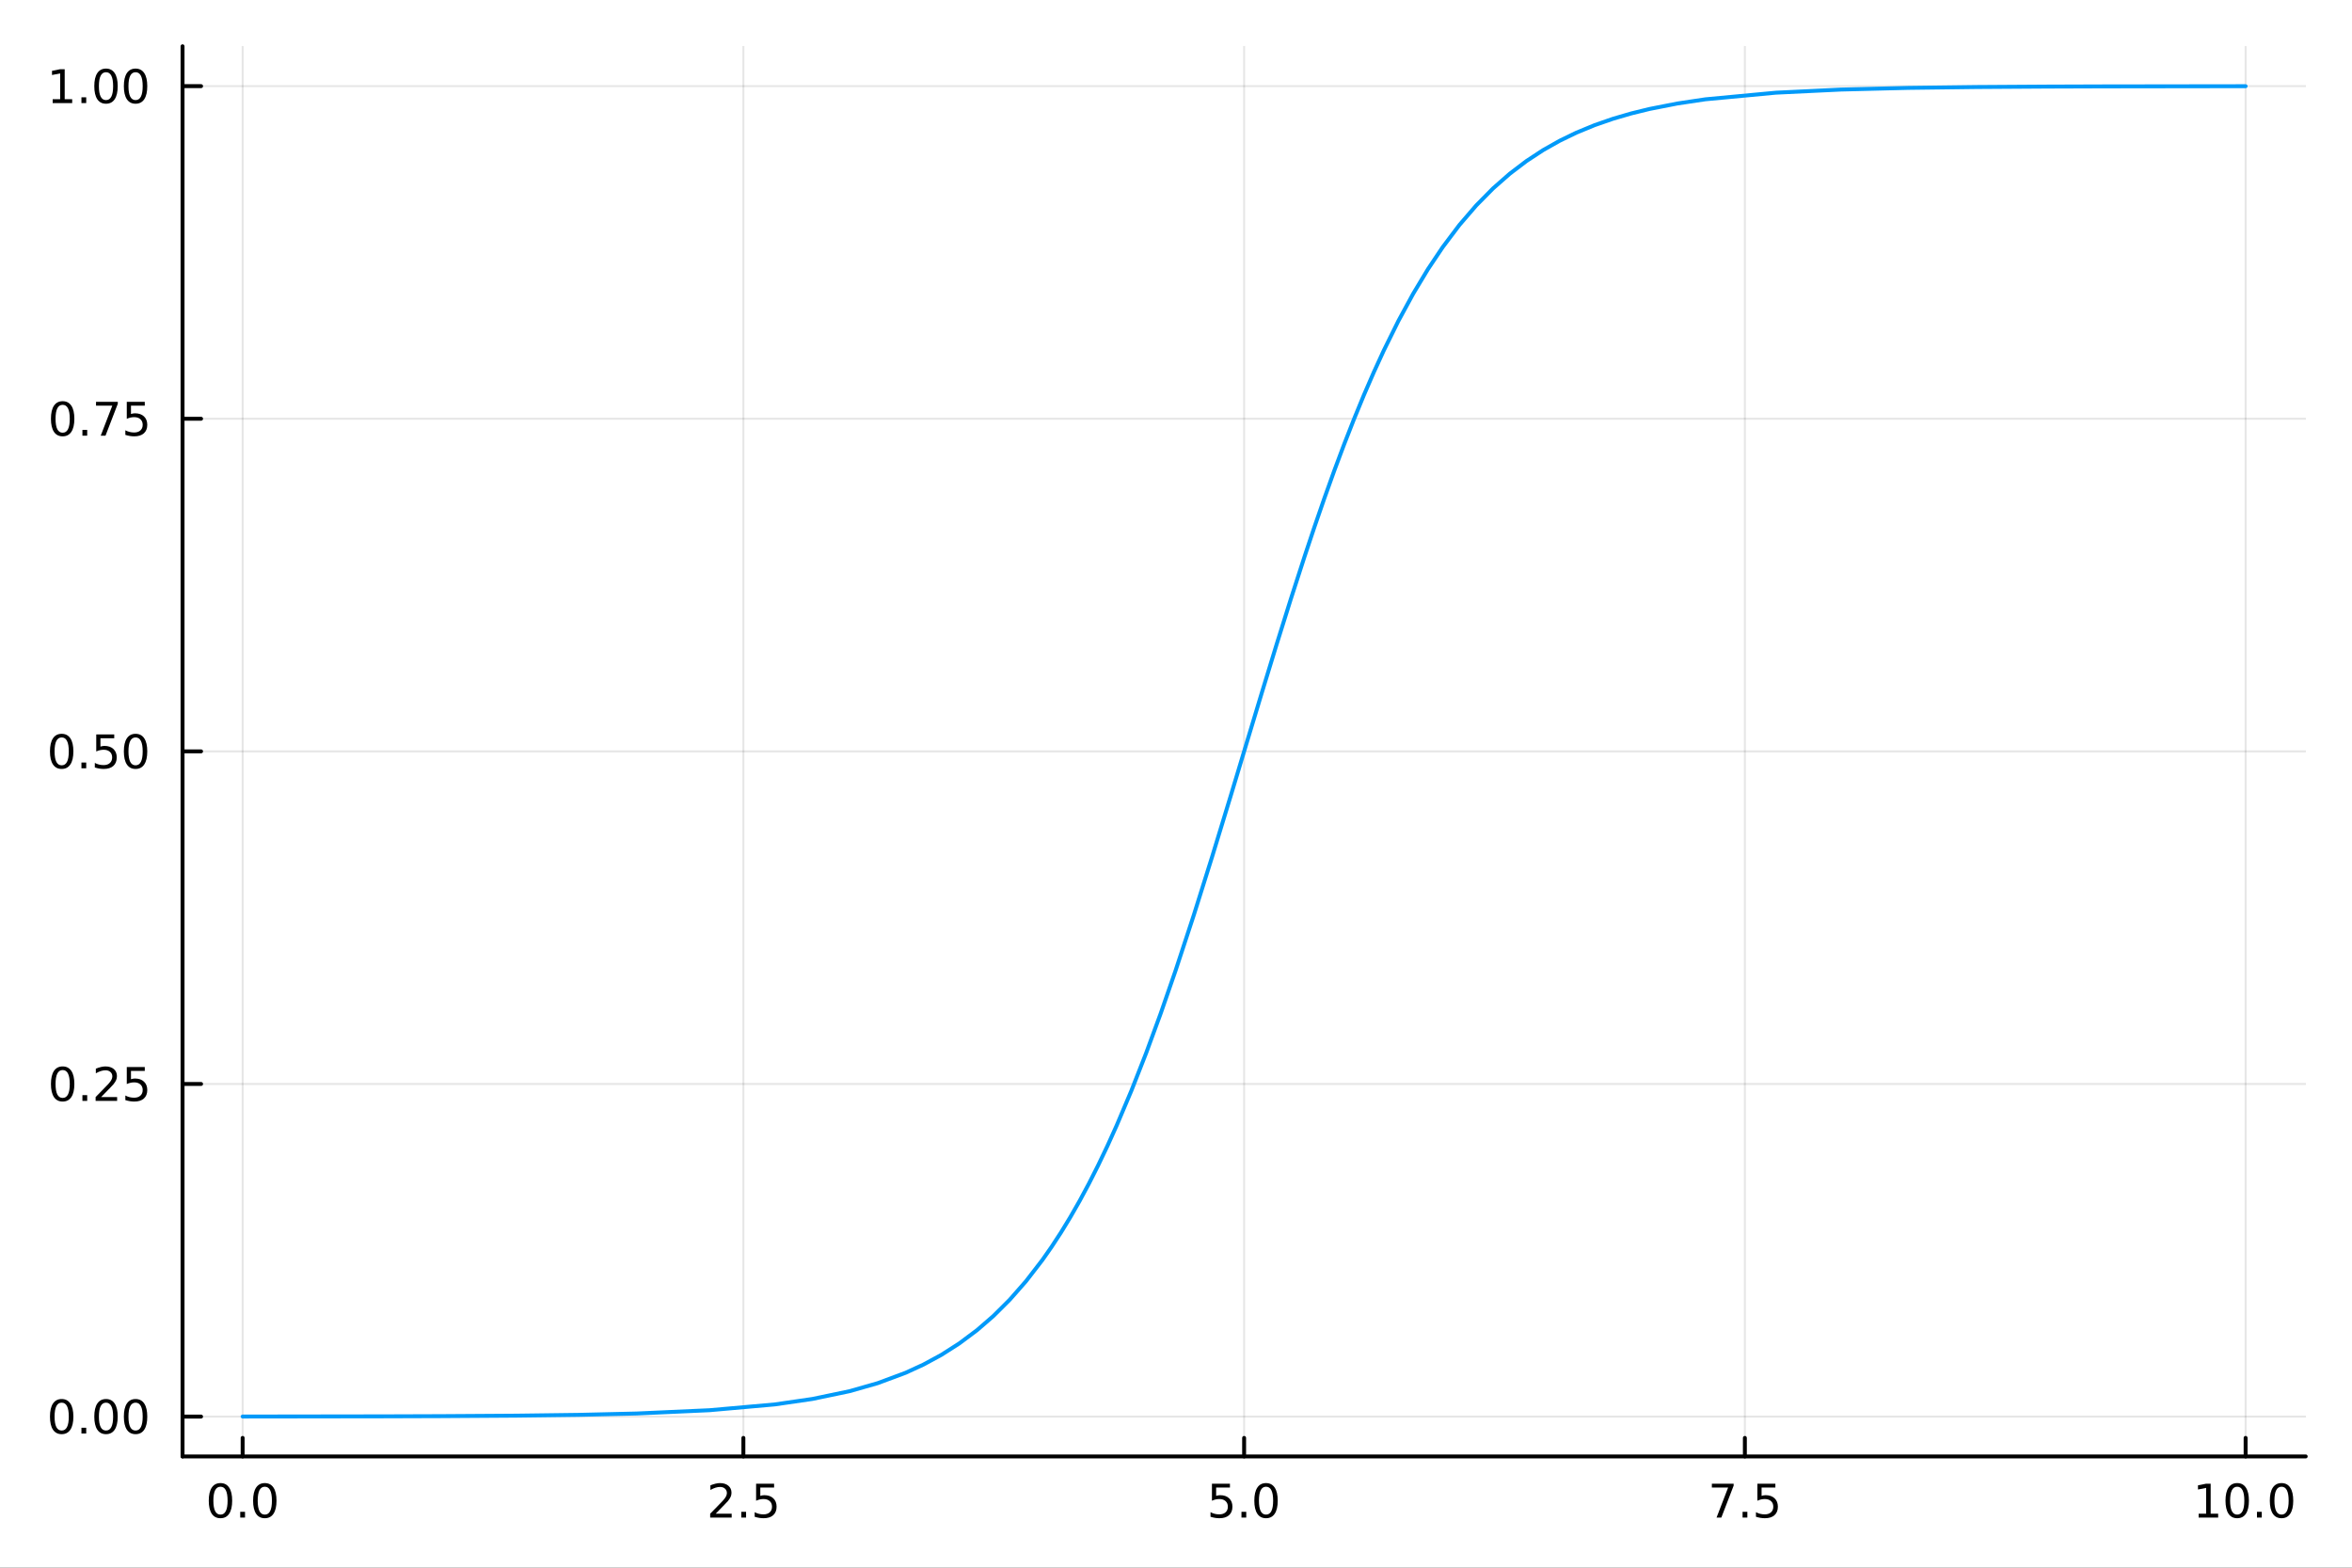 <?xml version="1.0" encoding="utf-8"?>
<svg xmlns="http://www.w3.org/2000/svg" xmlns:xlink="http://www.w3.org/1999/xlink" width="600" height="400" viewBox="0 0 2400 1600">
<rect x="0" y="0" width="2400" height="1600" fill="#333333" stroke="none"/>
<defs>
  <clipPath id="clip060">
    <rect x="0" y="0" width="2400" height="1600"/>
  </clipPath>
</defs>
<path clip-path="url(#clip060)" d="M0 1600 L2400 1600 L2400 0 L0 0  Z" fill="#ffffff" fill-rule="evenodd" fill-opacity="1"/>
<defs>
  <clipPath id="clip061">
    <rect x="480" y="0" width="1681" height="1600"/>
  </clipPath>
</defs>
<path clip-path="url(#clip060)" d="M186.274 1486.45 L2352.76 1486.45 L2352.76 47.244 L186.274 47.244  Z" fill="#ffffff" fill-rule="evenodd" fill-opacity="1"/>
<defs>
  <clipPath id="clip062">
    <rect x="186" y="47" width="2167" height="1440"/>
  </clipPath>
</defs>
<polyline clip-path="url(#clip062)" style="stroke:#000000; stroke-linecap:round; stroke-linejoin:round; stroke-width:2; stroke-opacity:0.1; fill:none" points="247.59,1486.45 247.59,47.244 "/>
<polyline clip-path="url(#clip062)" style="stroke:#000000; stroke-linecap:round; stroke-linejoin:round; stroke-width:2; stroke-opacity:0.1; fill:none" points="758.552,1486.45 758.552,47.244 "/>
<polyline clip-path="url(#clip062)" style="stroke:#000000; stroke-linecap:round; stroke-linejoin:round; stroke-width:2; stroke-opacity:0.1; fill:none" points="1269.51,1486.45 1269.51,47.244 "/>
<polyline clip-path="url(#clip062)" style="stroke:#000000; stroke-linecap:round; stroke-linejoin:round; stroke-width:2; stroke-opacity:0.1; fill:none" points="1780.48,1486.45 1780.48,47.244 "/>
<polyline clip-path="url(#clip062)" style="stroke:#000000; stroke-linecap:round; stroke-linejoin:round; stroke-width:2; stroke-opacity:0.1; fill:none" points="2291.44,1486.45 2291.44,47.244 "/>
<polyline clip-path="url(#clip062)" style="stroke:#000000; stroke-linecap:round; stroke-linejoin:round; stroke-width:2; stroke-opacity:0.1; fill:none" points="186.274,1445.78 2352.76,1445.78 "/>
<polyline clip-path="url(#clip062)" style="stroke:#000000; stroke-linecap:round; stroke-linejoin:round; stroke-width:2; stroke-opacity:0.1; fill:none" points="186.274,1106.31 2352.76,1106.31 "/>
<polyline clip-path="url(#clip062)" style="stroke:#000000; stroke-linecap:round; stroke-linejoin:round; stroke-width:2; stroke-opacity:0.1; fill:none" points="186.274,766.846 2352.76,766.846 "/>
<polyline clip-path="url(#clip062)" style="stroke:#000000; stroke-linecap:round; stroke-linejoin:round; stroke-width:2; stroke-opacity:0.1; fill:none" points="186.274,427.38 2352.76,427.38 "/>
<polyline clip-path="url(#clip062)" style="stroke:#000000; stroke-linecap:round; stroke-linejoin:round; stroke-width:2; stroke-opacity:0.1; fill:none" points="186.274,87.915 2352.76,87.915 "/>
<polyline clip-path="url(#clip060)" style="stroke:#000000; stroke-linecap:round; stroke-linejoin:round; stroke-width:4; stroke-opacity:1; fill:none" points="186.274,1486.45 2352.76,1486.45 "/>
<polyline clip-path="url(#clip060)" style="stroke:#000000; stroke-linecap:round; stroke-linejoin:round; stroke-width:4; stroke-opacity:1; fill:none" points="247.59,1486.45 247.59,1467.55 "/>
<polyline clip-path="url(#clip060)" style="stroke:#000000; stroke-linecap:round; stroke-linejoin:round; stroke-width:4; stroke-opacity:1; fill:none" points="758.552,1486.45 758.552,1467.55 "/>
<polyline clip-path="url(#clip060)" style="stroke:#000000; stroke-linecap:round; stroke-linejoin:round; stroke-width:4; stroke-opacity:1; fill:none" points="1269.51,1486.45 1269.51,1467.55 "/>
<polyline clip-path="url(#clip060)" style="stroke:#000000; stroke-linecap:round; stroke-linejoin:round; stroke-width:4; stroke-opacity:1; fill:none" points="1780.48,1486.45 1780.48,1467.55 "/>
<polyline clip-path="url(#clip060)" style="stroke:#000000; stroke-linecap:round; stroke-linejoin:round; stroke-width:4; stroke-opacity:1; fill:none" points="2291.44,1486.45 2291.44,1467.55 "/>
<path clip-path="url(#clip060)" d="M224.974 1517.37 Q221.363 1517.37 219.534 1520.93 Q217.729 1524.47 217.729 1531.6 Q217.729 1538.71 219.534 1542.27 Q221.363 1545.82 224.974 1545.82 Q228.608 1545.82 230.414 1542.27 Q232.242 1538.71 232.242 1531.6 Q232.242 1524.47 230.414 1520.93 Q228.608 1517.37 224.974 1517.37 M224.974 1513.66 Q230.784 1513.66 233.84 1518.27 Q236.918 1522.85 236.918 1531.6 Q236.918 1540.33 233.84 1544.94 Q230.784 1549.52 224.974 1549.52 Q219.164 1549.52 216.085 1544.94 Q213.03 1540.33 213.03 1531.6 Q213.03 1522.85 216.085 1518.27 Q219.164 1513.66 224.974 1513.66 Z" fill="#000000" fill-rule="nonzero" fill-opacity="1" /><path clip-path="url(#clip060)" d="M245.136 1542.97 L250.02 1542.97 L250.02 1548.85 L245.136 1548.85 L245.136 1542.97 Z" fill="#000000" fill-rule="nonzero" fill-opacity="1" /><path clip-path="url(#clip060)" d="M270.205 1517.37 Q266.594 1517.37 264.765 1520.93 Q262.96 1524.47 262.96 1531.6 Q262.96 1538.71 264.765 1542.27 Q266.594 1545.82 270.205 1545.82 Q273.839 1545.82 275.645 1542.27 Q277.474 1538.71 277.474 1531.6 Q277.474 1524.47 275.645 1520.93 Q273.839 1517.37 270.205 1517.37 M270.205 1513.66 Q276.015 1513.66 279.071 1518.27 Q282.15 1522.85 282.15 1531.6 Q282.15 1540.33 279.071 1544.94 Q276.015 1549.52 270.205 1549.52 Q264.395 1549.52 261.316 1544.94 Q258.261 1540.33 258.261 1531.6 Q258.261 1522.85 261.316 1518.27 Q264.395 1513.66 270.205 1513.66 Z" fill="#000000" fill-rule="nonzero" fill-opacity="1" /><path clip-path="url(#clip060)" d="M730.289 1544.91 L746.608 1544.91 L746.608 1548.85 L724.664 1548.85 L724.664 1544.91 Q727.326 1542.16 731.909 1537.53 Q736.515 1532.88 737.696 1531.53 Q739.941 1529.01 740.821 1527.27 Q741.724 1525.51 741.724 1523.82 Q741.724 1521.07 739.779 1519.33 Q737.858 1517.6 734.756 1517.6 Q732.557 1517.6 730.103 1518.36 Q727.673 1519.13 724.895 1520.68 L724.895 1515.95 Q727.719 1514.82 730.173 1514.24 Q732.626 1513.66 734.663 1513.66 Q740.034 1513.66 743.228 1516.35 Q746.423 1519.03 746.423 1523.52 Q746.423 1525.65 745.612 1527.57 Q744.825 1529.47 742.719 1532.07 Q742.14 1532.74 739.038 1535.95 Q735.937 1539.15 730.289 1544.91 Z" fill="#000000" fill-rule="nonzero" fill-opacity="1" /><path clip-path="url(#clip060)" d="M756.423 1542.97 L761.307 1542.97 L761.307 1548.85 L756.423 1548.85 L756.423 1542.97 Z" fill="#000000" fill-rule="nonzero" fill-opacity="1" /><path clip-path="url(#clip060)" d="M771.538 1514.29 L789.895 1514.29 L789.895 1518.22 L775.821 1518.22 L775.821 1526.7 Q776.839 1526.35 777.858 1526.19 Q778.876 1526 779.895 1526 Q785.682 1526 789.061 1529.17 Q792.441 1532.34 792.441 1537.76 Q792.441 1543.34 788.969 1546.44 Q785.497 1549.52 779.177 1549.52 Q777.001 1549.52 774.733 1549.15 Q772.487 1548.78 770.08 1548.04 L770.08 1543.34 Q772.163 1544.47 774.385 1545.03 Q776.608 1545.58 779.085 1545.58 Q783.089 1545.58 785.427 1543.48 Q787.765 1541.37 787.765 1537.76 Q787.765 1534.15 785.427 1532.04 Q783.089 1529.94 779.085 1529.94 Q777.21 1529.94 775.335 1530.35 Q773.483 1530.77 771.538 1531.65 L771.538 1514.29 Z" fill="#000000" fill-rule="nonzero" fill-opacity="1" /><path clip-path="url(#clip060)" d="M1236.68 1514.29 L1255.04 1514.29 L1255.04 1518.22 L1240.96 1518.22 L1240.96 1526.7 Q1241.98 1526.35 1243 1526.19 Q1244.02 1526 1245.04 1526 Q1250.82 1526 1254.2 1529.17 Q1257.58 1532.34 1257.58 1537.76 Q1257.58 1543.34 1254.11 1546.44 Q1250.64 1549.52 1244.32 1549.52 Q1242.14 1549.52 1239.87 1549.15 Q1237.63 1548.78 1235.22 1548.04 L1235.22 1543.34 Q1237.3 1544.47 1239.53 1545.03 Q1241.75 1545.58 1244.23 1545.58 Q1248.23 1545.58 1250.57 1543.48 Q1252.91 1541.37 1252.91 1537.76 Q1252.91 1534.15 1250.57 1532.04 Q1248.23 1529.94 1244.23 1529.94 Q1242.35 1529.94 1240.48 1530.35 Q1238.62 1530.77 1236.68 1531.65 L1236.68 1514.29 Z" fill="#000000" fill-rule="nonzero" fill-opacity="1" /><path clip-path="url(#clip060)" d="M1266.8 1542.97 L1271.68 1542.97 L1271.68 1548.85 L1266.8 1548.85 L1266.8 1542.97 Z" fill="#000000" fill-rule="nonzero" fill-opacity="1" /><path clip-path="url(#clip060)" d="M1291.86 1517.37 Q1288.25 1517.37 1286.42 1520.93 Q1284.62 1524.47 1284.62 1531.6 Q1284.62 1538.71 1286.42 1542.27 Q1288.25 1545.82 1291.86 1545.82 Q1295.5 1545.82 1297.3 1542.27 Q1299.13 1538.71 1299.13 1531.6 Q1299.13 1524.47 1297.3 1520.93 Q1295.5 1517.37 1291.86 1517.37 M1291.86 1513.66 Q1297.67 1513.66 1300.73 1518.27 Q1303.81 1522.85 1303.81 1531.6 Q1303.81 1540.33 1300.73 1544.94 Q1297.67 1549.52 1291.86 1549.52 Q1286.05 1549.52 1282.98 1544.94 Q1279.92 1540.33 1279.92 1531.6 Q1279.92 1522.85 1282.98 1518.27 Q1286.05 1513.66 1291.86 1513.66 Z" fill="#000000" fill-rule="nonzero" fill-opacity="1" /><path clip-path="url(#clip060)" d="M1746.8 1514.29 L1769.02 1514.29 L1769.02 1516.28 L1756.47 1548.85 L1751.59 1548.85 L1763.39 1518.22 L1746.8 1518.22 L1746.8 1514.29 Z" fill="#000000" fill-rule="nonzero" fill-opacity="1" /><path clip-path="url(#clip060)" d="M1778.14 1542.97 L1783.02 1542.97 L1783.02 1548.85 L1778.14 1548.85 L1778.14 1542.97 Z" fill="#000000" fill-rule="nonzero" fill-opacity="1" /><path clip-path="url(#clip060)" d="M1793.26 1514.29 L1811.61 1514.29 L1811.61 1518.22 L1797.54 1518.22 L1797.54 1526.7 Q1798.56 1526.35 1799.57 1526.19 Q1800.59 1526 1801.61 1526 Q1807.4 1526 1810.78 1529.17 Q1814.16 1532.34 1814.16 1537.76 Q1814.16 1543.34 1810.69 1546.44 Q1807.21 1549.52 1800.89 1549.52 Q1798.72 1549.52 1796.45 1549.15 Q1794.2 1548.78 1791.8 1548.04 L1791.8 1543.34 Q1793.88 1544.47 1796.1 1545.03 Q1798.32 1545.58 1800.8 1545.58 Q1804.81 1545.58 1807.14 1543.48 Q1809.48 1541.37 1809.48 1537.76 Q1809.48 1534.15 1807.14 1532.04 Q1804.81 1529.94 1800.8 1529.94 Q1798.93 1529.94 1797.05 1530.35 Q1795.2 1530.77 1793.26 1531.65 L1793.26 1514.29 Z" fill="#000000" fill-rule="nonzero" fill-opacity="1" /><path clip-path="url(#clip060)" d="M2243.51 1544.91 L2251.15 1544.91 L2251.15 1518.55 L2242.84 1520.21 L2242.84 1515.95 L2251.1 1514.29 L2255.78 1514.29 L2255.78 1544.91 L2263.42 1544.91 L2263.42 1548.85 L2243.51 1548.85 L2243.51 1544.91 Z" fill="#000000" fill-rule="nonzero" fill-opacity="1" /><path clip-path="url(#clip060)" d="M2282.86 1517.37 Q2279.25 1517.37 2277.42 1520.93 Q2275.62 1524.47 2275.62 1531.6 Q2275.62 1538.71 2277.42 1542.27 Q2279.25 1545.82 2282.86 1545.82 Q2286.5 1545.82 2288.3 1542.27 Q2290.13 1538.71 2290.13 1531.6 Q2290.13 1524.47 2288.3 1520.93 Q2286.5 1517.37 2282.86 1517.37 M2282.86 1513.66 Q2288.67 1513.66 2291.73 1518.27 Q2294.81 1522.85 2294.81 1531.6 Q2294.81 1540.33 2291.73 1544.94 Q2288.67 1549.52 2282.86 1549.52 Q2277.05 1549.52 2273.98 1544.94 Q2270.92 1540.33 2270.92 1531.6 Q2270.92 1522.85 2273.98 1518.27 Q2277.05 1513.66 2282.86 1513.66 Z" fill="#000000" fill-rule="nonzero" fill-opacity="1" /><path clip-path="url(#clip060)" d="M2303.03 1542.97 L2307.91 1542.97 L2307.91 1548.85 L2303.03 1548.85 L2303.03 1542.97 Z" fill="#000000" fill-rule="nonzero" fill-opacity="1" /><path clip-path="url(#clip060)" d="M2328.1 1517.37 Q2324.48 1517.37 2322.66 1520.93 Q2320.85 1524.47 2320.85 1531.6 Q2320.85 1538.71 2322.66 1542.27 Q2324.48 1545.82 2328.1 1545.82 Q2331.73 1545.82 2333.54 1542.27 Q2335.36 1538.71 2335.36 1531.6 Q2335.36 1524.47 2333.54 1520.93 Q2331.73 1517.37 2328.1 1517.37 M2328.1 1513.66 Q2333.91 1513.66 2336.96 1518.27 Q2340.04 1522.85 2340.04 1531.6 Q2340.04 1540.33 2336.96 1544.94 Q2333.91 1549.52 2328.1 1549.52 Q2322.29 1549.52 2319.21 1544.94 Q2316.15 1540.33 2316.15 1531.6 Q2316.15 1522.85 2319.21 1518.27 Q2322.29 1513.66 2328.1 1513.66 Z" fill="#000000" fill-rule="nonzero" fill-opacity="1" /><polyline clip-path="url(#clip060)" style="stroke:#000000; stroke-linecap:round; stroke-linejoin:round; stroke-width:4; stroke-opacity:1; fill:none" points="186.274,1486.45 186.274,47.244 "/>
<polyline clip-path="url(#clip060)" style="stroke:#000000; stroke-linecap:round; stroke-linejoin:round; stroke-width:4; stroke-opacity:1; fill:none" points="186.274,1445.78 205.172,1445.78 "/>
<polyline clip-path="url(#clip060)" style="stroke:#000000; stroke-linecap:round; stroke-linejoin:round; stroke-width:4; stroke-opacity:1; fill:none" points="186.274,1106.31 205.172,1106.31 "/>
<polyline clip-path="url(#clip060)" style="stroke:#000000; stroke-linecap:round; stroke-linejoin:round; stroke-width:4; stroke-opacity:1; fill:none" points="186.274,766.846 205.172,766.846 "/>
<polyline clip-path="url(#clip060)" style="stroke:#000000; stroke-linecap:round; stroke-linejoin:round; stroke-width:4; stroke-opacity:1; fill:none" points="186.274,427.38 205.172,427.38 "/>
<polyline clip-path="url(#clip060)" style="stroke:#000000; stroke-linecap:round; stroke-linejoin:round; stroke-width:4; stroke-opacity:1; fill:none" points="186.274,87.915 205.172,87.915 "/>
<path clip-path="url(#clip060)" d="M62.937 1431.58 Q59.325 1431.58 57.497 1435.14 Q55.691 1438.68 55.691 1445.81 Q55.691 1452.92 57.497 1456.48 Q59.325 1460.02 62.937 1460.02 Q66.571 1460.02 68.376 1456.48 Q70.205 1452.92 70.205 1445.81 Q70.205 1438.68 68.376 1435.14 Q66.571 1431.58 62.937 1431.58 M62.937 1427.87 Q68.747 1427.87 71.802 1432.48 Q74.881 1437.06 74.881 1445.81 Q74.881 1454.54 71.802 1459.15 Q68.747 1463.73 62.937 1463.73 Q57.126 1463.73 54.048 1459.15 Q50.992 1454.54 50.992 1445.81 Q50.992 1437.06 54.048 1432.48 Q57.126 1427.87 62.937 1427.87 Z" fill="#000000" fill-rule="nonzero" fill-opacity="1" /><path clip-path="url(#clip060)" d="M83.098 1457.18 L87.983 1457.18 L87.983 1463.06 L83.098 1463.06 L83.098 1457.18 Z" fill="#000000" fill-rule="nonzero" fill-opacity="1" /><path clip-path="url(#clip060)" d="M108.168 1431.58 Q104.557 1431.58 102.728 1435.14 Q100.922 1438.68 100.922 1445.81 Q100.922 1452.92 102.728 1456.48 Q104.557 1460.02 108.168 1460.02 Q111.802 1460.02 113.608 1456.48 Q115.436 1452.92 115.436 1445.81 Q115.436 1438.68 113.608 1435.14 Q111.802 1431.58 108.168 1431.58 M108.168 1427.87 Q113.978 1427.87 117.033 1432.48 Q120.112 1437.06 120.112 1445.81 Q120.112 1454.54 117.033 1459.15 Q113.978 1463.73 108.168 1463.73 Q102.358 1463.73 99.279 1459.15 Q96.223 1454.54 96.223 1445.81 Q96.223 1437.06 99.279 1432.48 Q102.358 1427.87 108.168 1427.87 Z" fill="#000000" fill-rule="nonzero" fill-opacity="1" /><path clip-path="url(#clip060)" d="M138.33 1431.58 Q134.719 1431.58 132.89 1435.14 Q131.084 1438.68 131.084 1445.81 Q131.084 1452.92 132.89 1456.48 Q134.719 1460.02 138.33 1460.02 Q141.964 1460.02 143.769 1456.48 Q145.598 1452.92 145.598 1445.81 Q145.598 1438.68 143.769 1435.14 Q141.964 1431.58 138.33 1431.58 M138.33 1427.87 Q144.14 1427.87 147.195 1432.48 Q150.274 1437.06 150.274 1445.81 Q150.274 1454.54 147.195 1459.15 Q144.14 1463.73 138.33 1463.73 Q132.519 1463.73 129.441 1459.15 Q126.385 1454.54 126.385 1445.81 Q126.385 1437.06 129.441 1432.48 Q132.519 1427.87 138.33 1427.87 Z" fill="#000000" fill-rule="nonzero" fill-opacity="1" /><path clip-path="url(#clip060)" d="M63.932 1092.11 Q60.321 1092.11 58.492 1095.68 Q56.687 1099.22 56.687 1106.35 Q56.687 1113.45 58.492 1117.02 Q60.321 1120.56 63.932 1120.56 Q67.566 1120.56 69.372 1117.02 Q71.2 1113.45 71.2 1106.35 Q71.2 1099.22 69.372 1095.68 Q67.566 1092.11 63.932 1092.11 M63.932 1088.41 Q69.742 1088.41 72.798 1093.01 Q75.876 1097.6 75.876 1106.35 Q75.876 1115.07 72.798 1119.68 Q69.742 1124.26 63.932 1124.26 Q58.122 1124.26 55.043 1119.68 Q51.987 1115.07 51.987 1106.35 Q51.987 1097.6 55.043 1093.01 Q58.122 1088.41 63.932 1088.41 Z" fill="#000000" fill-rule="nonzero" fill-opacity="1" /><path clip-path="url(#clip060)" d="M84.094 1117.71 L88.978 1117.71 L88.978 1123.59 L84.094 1123.59 L84.094 1117.71 Z" fill="#000000" fill-rule="nonzero" fill-opacity="1" /><path clip-path="url(#clip060)" d="M103.191 1119.66 L119.51 1119.66 L119.51 1123.59 L97.566 1123.59 L97.566 1119.66 Q100.228 1116.9 104.811 1112.27 Q109.418 1107.62 110.598 1106.28 Q112.844 1103.75 113.723 1102.02 Q114.626 1100.26 114.626 1098.57 Q114.626 1095.81 112.682 1094.08 Q110.76 1092.34 107.658 1092.34 Q105.459 1092.34 103.006 1093.11 Q100.575 1093.87 97.797 1095.42 L97.797 1090.7 Q100.621 1089.56 103.075 1088.99 Q105.529 1088.41 107.566 1088.41 Q112.936 1088.41 116.131 1091.09 Q119.325 1093.78 119.325 1098.27 Q119.325 1100.4 118.515 1102.32 Q117.728 1104.22 115.621 1106.81 Q115.043 1107.48 111.941 1110.7 Q108.839 1113.89 103.191 1119.66 Z" fill="#000000" fill-rule="nonzero" fill-opacity="1" /><path clip-path="url(#clip060)" d="M129.371 1089.03 L147.728 1089.03 L147.728 1092.97 L133.654 1092.97 L133.654 1101.44 Q134.672 1101.09 135.691 1100.93 Q136.709 1100.74 137.728 1100.74 Q143.515 1100.74 146.894 1103.92 Q150.274 1107.09 150.274 1112.5 Q150.274 1118.08 146.802 1121.18 Q143.33 1124.26 137.01 1124.26 Q134.834 1124.26 132.566 1123.89 Q130.32 1123.52 127.913 1122.78 L127.913 1118.08 Q129.996 1119.22 132.219 1119.77 Q134.441 1120.33 136.918 1120.33 Q140.922 1120.33 143.26 1118.22 Q145.598 1116.11 145.598 1112.5 Q145.598 1108.89 143.26 1106.79 Q140.922 1104.68 136.918 1104.68 Q135.043 1104.68 133.168 1105.1 Q131.316 1105.51 129.371 1106.39 L129.371 1089.03 Z" fill="#000000" fill-rule="nonzero" fill-opacity="1" /><path clip-path="url(#clip060)" d="M62.937 752.645 Q59.325 752.645 57.497 756.209 Q55.691 759.751 55.691 766.881 Q55.691 773.987 57.497 777.552 Q59.325 781.094 62.937 781.094 Q66.571 781.094 68.376 777.552 Q70.205 773.987 70.205 766.881 Q70.205 759.751 68.376 756.209 Q66.571 752.645 62.937 752.645 M62.937 748.941 Q68.747 748.941 71.802 753.547 Q74.881 758.131 74.881 766.881 Q74.881 775.608 71.802 780.214 Q68.747 784.797 62.937 784.797 Q57.126 784.797 54.048 780.214 Q50.992 775.608 50.992 766.881 Q50.992 758.131 54.048 753.547 Q57.126 748.941 62.937 748.941 Z" fill="#000000" fill-rule="nonzero" fill-opacity="1" /><path clip-path="url(#clip060)" d="M83.098 778.246 L87.983 778.246 L87.983 784.126 L83.098 784.126 L83.098 778.246 Z" fill="#000000" fill-rule="nonzero" fill-opacity="1" /><path clip-path="url(#clip060)" d="M98.214 749.566 L116.57 749.566 L116.57 753.501 L102.496 753.501 L102.496 761.973 Q103.515 761.626 104.534 761.464 Q105.552 761.279 106.571 761.279 Q112.358 761.279 115.737 764.45 Q119.117 767.621 119.117 773.038 Q119.117 778.617 115.645 781.719 Q112.172 784.797 105.853 784.797 Q103.677 784.797 101.409 784.427 Q99.163 784.057 96.756 783.316 L96.756 778.617 Q98.839 779.751 101.061 780.307 Q103.284 780.862 105.76 780.862 Q109.765 780.862 112.103 778.756 Q114.441 776.649 114.441 773.038 Q114.441 769.427 112.103 767.321 Q109.765 765.214 105.76 765.214 Q103.885 765.214 102.01 765.631 Q100.159 766.047 98.214 766.927 L98.214 749.566 Z" fill="#000000" fill-rule="nonzero" fill-opacity="1" /><path clip-path="url(#clip060)" d="M138.33 752.645 Q134.719 752.645 132.89 756.209 Q131.084 759.751 131.084 766.881 Q131.084 773.987 132.89 777.552 Q134.719 781.094 138.33 781.094 Q141.964 781.094 143.769 777.552 Q145.598 773.987 145.598 766.881 Q145.598 759.751 143.769 756.209 Q141.964 752.645 138.33 752.645 M138.33 748.941 Q144.14 748.941 147.195 753.547 Q150.274 758.131 150.274 766.881 Q150.274 775.608 147.195 780.214 Q144.14 784.797 138.33 784.797 Q132.519 784.797 129.441 780.214 Q126.385 775.608 126.385 766.881 Q126.385 758.131 129.441 753.547 Q132.519 748.941 138.33 748.941 Z" fill="#000000" fill-rule="nonzero" fill-opacity="1" /><path clip-path="url(#clip060)" d="M63.932 413.179 Q60.321 413.179 58.492 416.744 Q56.687 420.285 56.687 427.415 Q56.687 434.521 58.492 438.086 Q60.321 441.628 63.932 441.628 Q67.566 441.628 69.372 438.086 Q71.2 434.521 71.2 427.415 Q71.2 420.285 69.372 416.744 Q67.566 413.179 63.932 413.179 M63.932 409.475 Q69.742 409.475 72.798 414.082 Q75.876 418.665 75.876 427.415 Q75.876 436.142 72.798 440.748 Q69.742 445.332 63.932 445.332 Q58.122 445.332 55.043 440.748 Q51.987 436.142 51.987 427.415 Q51.987 418.665 55.043 414.082 Q58.122 409.475 63.932 409.475 Z" fill="#000000" fill-rule="nonzero" fill-opacity="1" /><path clip-path="url(#clip060)" d="M84.094 438.781 L88.978 438.781 L88.978 444.66 L84.094 444.66 L84.094 438.781 Z" fill="#000000" fill-rule="nonzero" fill-opacity="1" /><path clip-path="url(#clip060)" d="M97.983 410.1 L120.205 410.1 L120.205 412.091 L107.658 444.66 L102.774 444.66 L114.58 414.035 L97.983 414.035 L97.983 410.1 Z" fill="#000000" fill-rule="nonzero" fill-opacity="1" /><path clip-path="url(#clip060)" d="M129.371 410.1 L147.728 410.1 L147.728 414.035 L133.654 414.035 L133.654 422.508 Q134.672 422.16 135.691 421.998 Q136.709 421.813 137.728 421.813 Q143.515 421.813 146.894 424.984 Q150.274 428.156 150.274 433.572 Q150.274 439.151 146.802 442.253 Q143.33 445.332 137.01 445.332 Q134.834 445.332 132.566 444.961 Q130.32 444.591 127.913 443.85 L127.913 439.151 Q129.996 440.285 132.219 440.841 Q134.441 441.396 136.918 441.396 Q140.922 441.396 143.26 439.29 Q145.598 437.183 145.598 433.572 Q145.598 429.961 143.26 427.855 Q140.922 425.748 136.918 425.748 Q135.043 425.748 133.168 426.165 Q131.316 426.582 129.371 427.461 L129.371 410.1 Z" fill="#000000" fill-rule="nonzero" fill-opacity="1" /><path clip-path="url(#clip060)" d="M53.747 101.259 L61.386 101.259 L61.386 74.894 L53.075 76.561 L53.075 72.301 L61.339 70.635 L66.015 70.635 L66.015 101.259 L73.654 101.259 L73.654 105.195 L53.747 105.195 L53.747 101.259 Z" fill="#000000" fill-rule="nonzero" fill-opacity="1" /><path clip-path="url(#clip060)" d="M83.098 99.315 L87.983 99.315 L87.983 105.195 L83.098 105.195 L83.098 99.315 Z" fill="#000000" fill-rule="nonzero" fill-opacity="1" /><path clip-path="url(#clip060)" d="M108.168 73.713 Q104.557 73.713 102.728 77.278 Q100.922 80.82 100.922 87.949 Q100.922 95.056 102.728 98.621 Q104.557 102.162 108.168 102.162 Q111.802 102.162 113.608 98.621 Q115.436 95.056 115.436 87.949 Q115.436 80.82 113.608 77.278 Q111.802 73.713 108.168 73.713 M108.168 70.01 Q113.978 70.01 117.033 74.616 Q120.112 79.199 120.112 87.949 Q120.112 96.676 117.033 101.283 Q113.978 105.866 108.168 105.866 Q102.358 105.866 99.279 101.283 Q96.223 96.676 96.223 87.949 Q96.223 79.199 99.279 74.616 Q102.358 70.01 108.168 70.01 Z" fill="#000000" fill-rule="nonzero" fill-opacity="1" /><path clip-path="url(#clip060)" d="M138.33 73.713 Q134.719 73.713 132.89 77.278 Q131.084 80.82 131.084 87.949 Q131.084 95.056 132.89 98.621 Q134.719 102.162 138.33 102.162 Q141.964 102.162 143.769 98.621 Q145.598 95.056 145.598 87.949 Q145.598 80.82 143.769 77.278 Q141.964 73.713 138.33 73.713 M138.33 70.01 Q144.14 70.01 147.195 74.616 Q150.274 79.199 150.274 87.949 Q150.274 96.676 147.195 101.283 Q144.14 105.866 138.33 105.866 Q132.519 105.866 129.441 101.283 Q126.385 96.676 126.385 87.949 Q126.385 79.199 129.441 74.616 Q132.519 70.01 138.33 70.01 Z" fill="#000000" fill-rule="nonzero" fill-opacity="1" /><polyline clip-path="url(#clip062)" style="stroke:#009af9; stroke-linecap:round; stroke-linejoin:round; stroke-width:4; stroke-opacity:1; fill:none" points="247.59,1445.72 268.69,1445.7 392.271,1445.52 449.761,1445.33 526.819,1444.83 590.493,1444.01 649.703,1442.63 724.033,1439.28 790.706,1433.36 828.865,1427.81 867.024,1419.84 895.547,1411.69 924.071,1401.08 942.312,1392.69 960.553,1382.8 978.794,1371.16 997.035,1357.53 1013.68,1343.1 1030.33,1326.53 1046.98,1307.57 1063.63,1286 1073.1,1272.46 1082.58,1257.95 1092.05,1242.44 1101.53,1225.88 1111,1208.26 1120.47,1189.54 1129.95,1169.71 1139.42,1148.76 1154.44,1113.24 1169.46,1074.97 1184.48,1034.06 1199.51,990.717 1218.17,933.915 1236.83,874.509 1255.49,813.363 1274.15,751.449 1288.44,704.151 1302.73,657.46 1317.03,611.807 1331.32,567.586 1341.39,537.463 1351.47,508.327 1361.54,480.262 1371.62,453.341 1381.69,427.618 1391.76,403.13 1401.84,379.9 1411.91,357.94 1426.97,327.473 1442.03,299.774 1457.08,274.743 1472.14,252.246 1489.26,229.538 1506.39,209.648 1523.51,192.312 1540.63,177.266 1557.59,164.373 1574.55,153.245 1591.51,143.666 1608.47,135.44 1627.12,127.742 1645.78,121.259 1664.44,115.809 1683.09,111.234 1711.59,105.633 1740.09,101.363 1812.03,94.601 1878.56,91.41 1947.17,89.703 2016.72,88.821 2089.34,88.36 2146.54,88.169 2276.82,87.986 2291.44,87.976 "/>
</svg>
